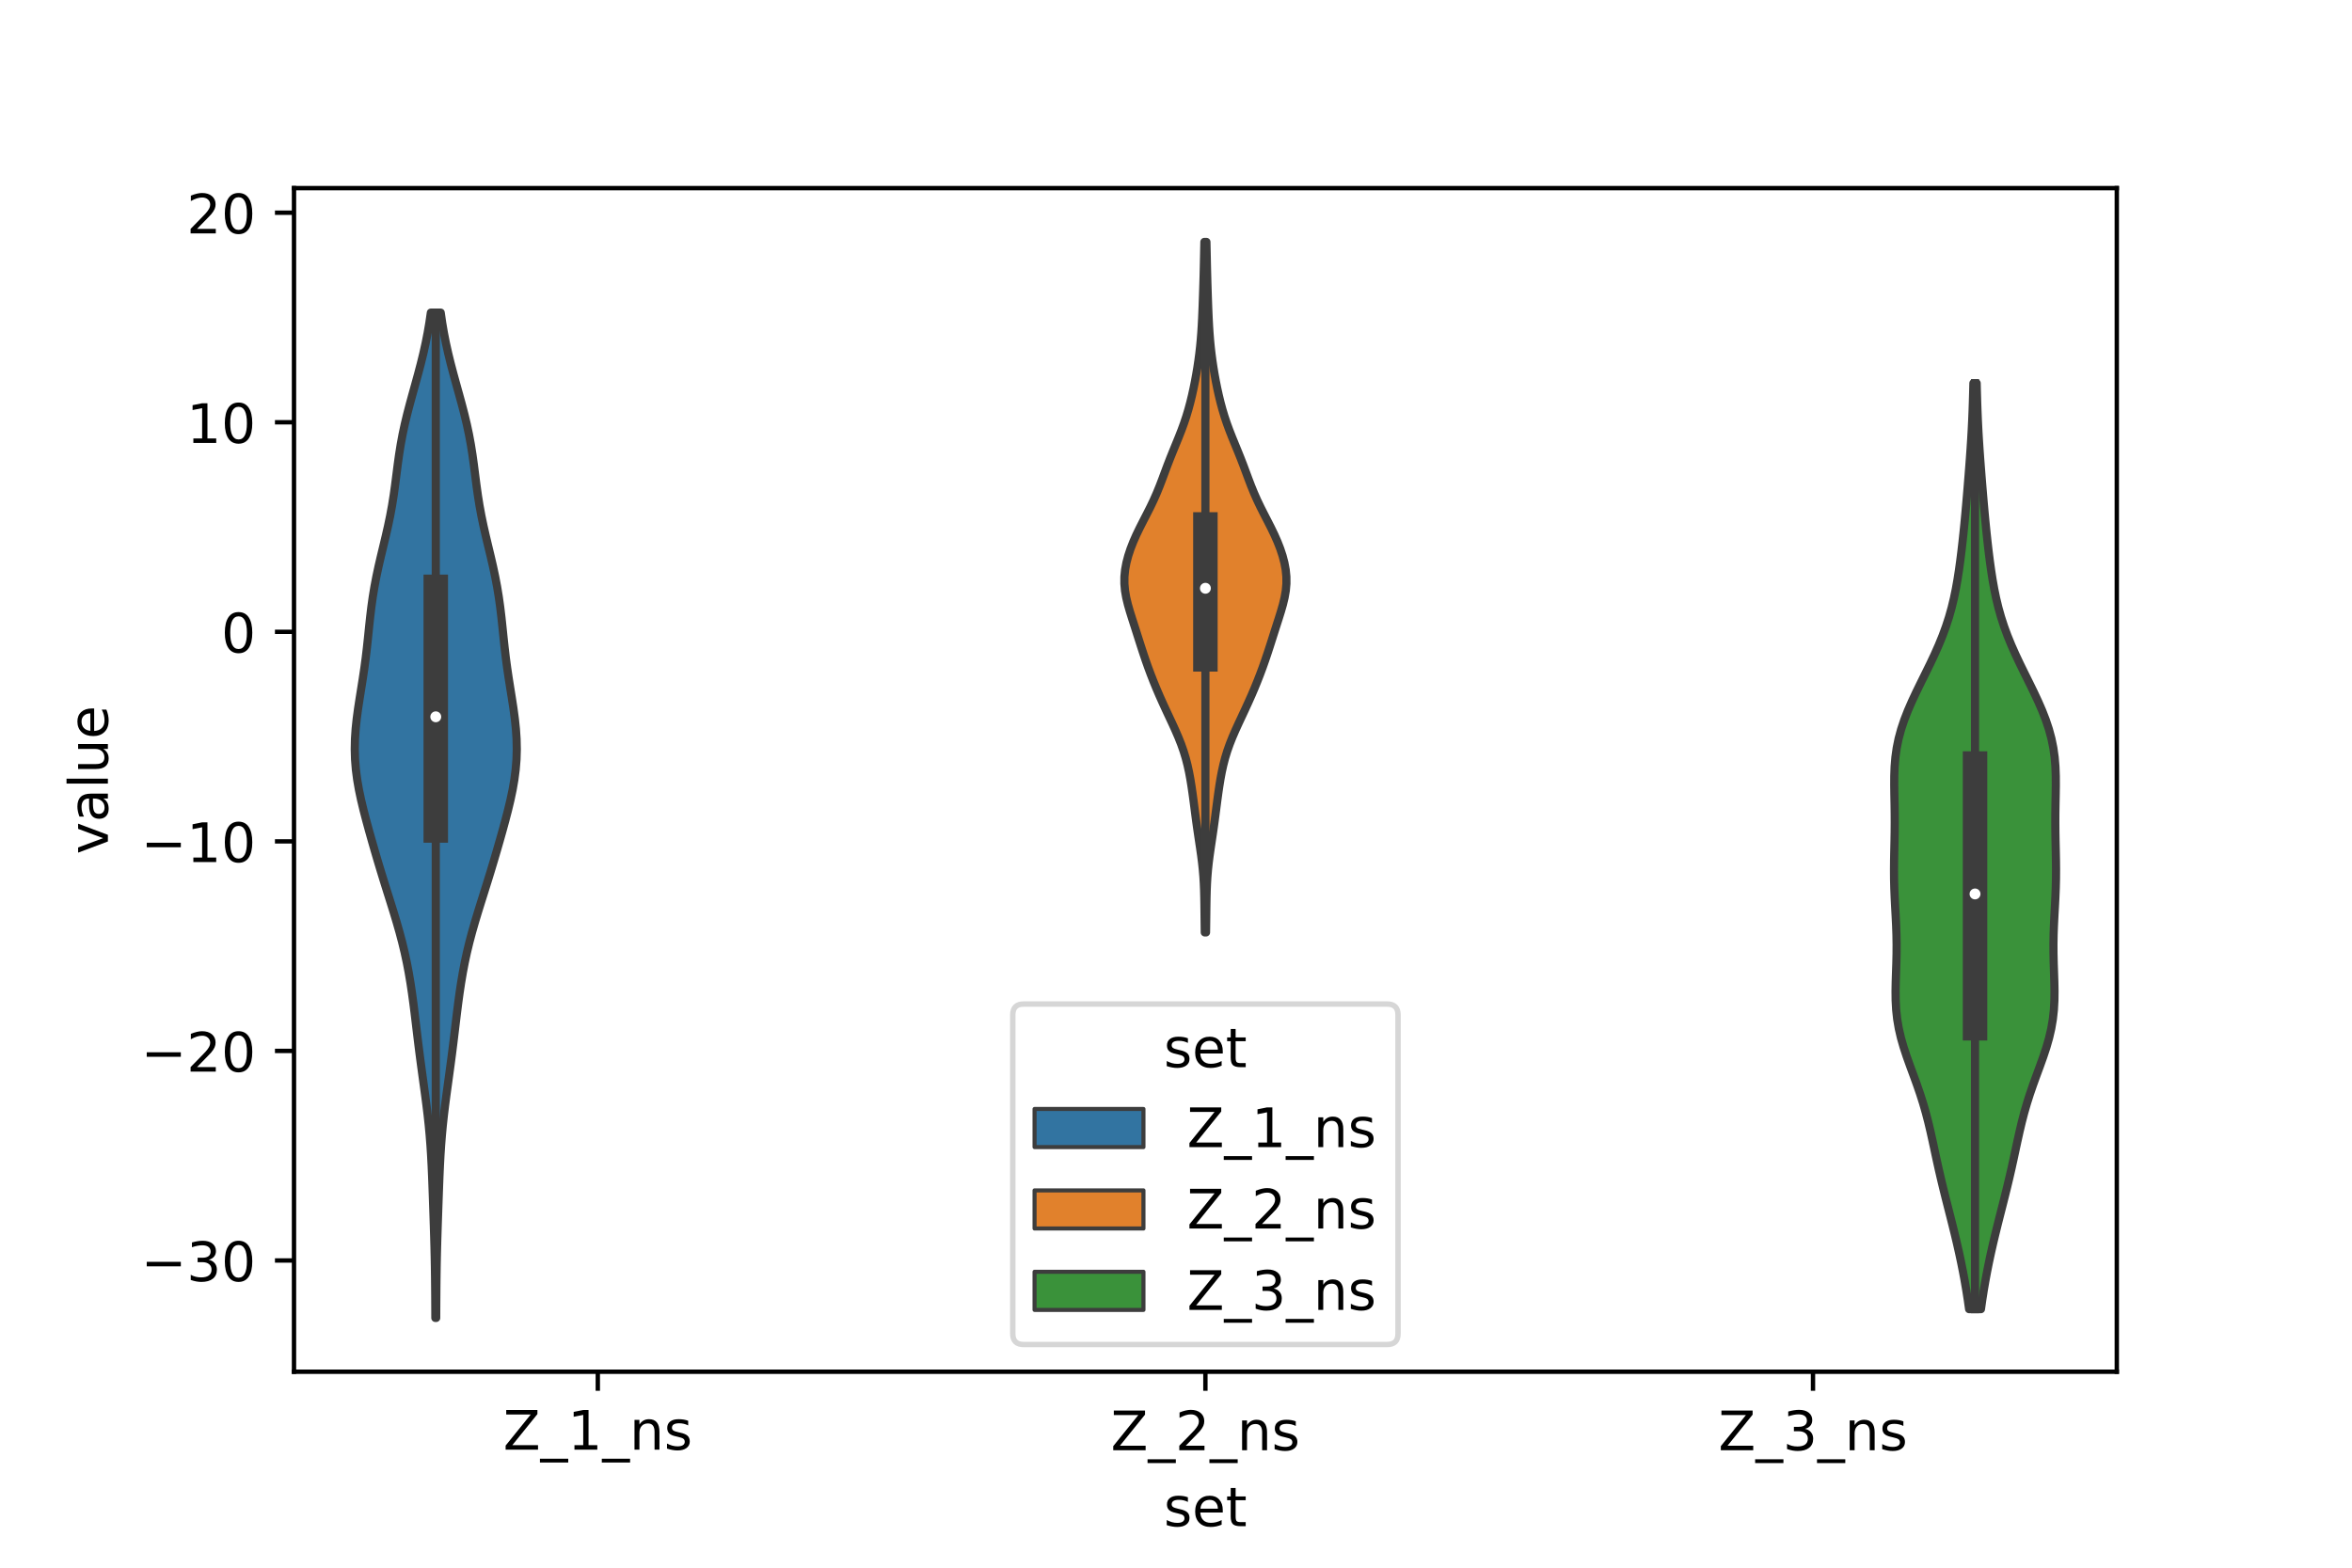<?xml version="1.0" encoding="utf-8" standalone="no"?>
<!DOCTYPE svg PUBLIC "-//W3C//DTD SVG 1.1//EN"
  "http://www.w3.org/Graphics/SVG/1.1/DTD/svg11.dtd">
<!-- Created with matplotlib (https://matplotlib.org/) -->
<svg height="288pt" version="1.1" viewBox="0 0 432 288" width="432pt" xmlns="http://www.w3.org/2000/svg" xmlns:xlink="http://www.w3.org/1999/xlink">
 <defs>
  <style type="text/css">*{stroke-linecap:butt;stroke-linejoin:round;}</style>
 </defs>
 <g id="figure_1">
  <g id="patch_1">
   <path d="M 0 288 
L 432 288 
L 432 0 
L 0 0 
z
" style="fill:#ffffff;"/>
  </g>
  <g id="axes_1">
   <g id="patch_2">
    <path d="M 54 252 
L 388.8 252 
L 388.8 34.56 
L 54 34.56 
z
" style="fill:#ffffff;"/>
   </g>
   <g id="PolyCollection_1">
    <defs>
     <path d="M 80.117 -45.884 
L 79.963 -45.884 
L 79.955 -47.749 
L 79.944 -49.615 
L 79.929 -51.48 
L 79.909 -53.346 
L 79.882 -55.211 
L 79.846 -57.077 
L 79.801 -58.942 
L 79.749 -60.808 
L 79.691 -62.673 
L 79.629 -64.539 
L 79.566 -66.404 
L 79.501 -68.27 
L 79.435 -70.135 
L 79.363 -72.001 
L 79.281 -73.866 
L 79.184 -75.732 
L 79.064 -77.597 
L 78.918 -79.463 
L 78.744 -81.328 
L 78.542 -83.194 
L 78.316 -85.059 
L 78.072 -86.925 
L 77.818 -88.79 
L 77.562 -90.656 
L 77.31 -92.521 
L 77.065 -94.387 
L 76.83 -96.252 
L 76.604 -98.118 
L 76.381 -99.983 
L 76.156 -101.849 
L 75.922 -103.714 
L 75.669 -105.58 
L 75.389 -107.445 
L 75.074 -109.311 
L 74.718 -111.176 
L 74.315 -113.042 
L 73.865 -114.907 
L 73.37 -116.773 
L 72.835 -118.638 
L 72.272 -120.504 
L 71.69 -122.37 
L 71.102 -124.235 
L 70.518 -126.101 
L 69.944 -127.966 
L 69.382 -129.832 
L 68.833 -131.697 
L 68.295 -133.563 
L 67.769 -135.428 
L 67.259 -137.294 
L 66.774 -139.159 
L 66.326 -141.025 
L 65.932 -142.89 
L 65.607 -144.756 
L 65.365 -146.621 
L 65.214 -148.487 
L 65.16 -150.352 
L 65.199 -152.218 
L 65.323 -154.083 
L 65.519 -155.949 
L 65.769 -157.814 
L 66.054 -159.68 
L 66.352 -161.545 
L 66.647 -163.411 
L 66.923 -165.276 
L 67.172 -167.142 
L 67.393 -169.007 
L 67.593 -170.873 
L 67.784 -172.738 
L 67.983 -174.604 
L 68.206 -176.469 
L 68.466 -178.335 
L 68.773 -180.2 
L 69.128 -182.066 
L 69.526 -183.931 
L 69.957 -185.797 
L 70.406 -187.662 
L 70.852 -189.528 
L 71.277 -191.393 
L 71.665 -193.259 
L 72.008 -195.124 
L 72.305 -196.99 
L 72.564 -198.855 
L 72.803 -200.721 
L 73.04 -202.586 
L 73.299 -204.452 
L 73.595 -206.317 
L 73.941 -208.183 
L 74.339 -210.048 
L 74.787 -211.914 
L 75.273 -213.779 
L 75.784 -215.645 
L 76.303 -217.51 
L 76.816 -219.376 
L 77.306 -221.241 
L 77.763 -223.107 
L 78.178 -224.973 
L 78.546 -226.838 
L 78.865 -228.704 
L 79.136 -230.569 
L 80.944 -230.569 
L 80.944 -230.569 
L 81.215 -228.704 
L 81.534 -226.838 
L 81.902 -224.973 
L 82.317 -223.107 
L 82.774 -221.241 
L 83.264 -219.376 
L 83.777 -217.51 
L 84.296 -215.645 
L 84.807 -213.779 
L 85.293 -211.914 
L 85.741 -210.048 
L 86.139 -208.183 
L 86.485 -206.317 
L 86.781 -204.452 
L 87.04 -202.586 
L 87.277 -200.721 
L 87.516 -198.855 
L 87.775 -196.99 
L 88.072 -195.124 
L 88.415 -193.259 
L 88.803 -191.393 
L 89.228 -189.528 
L 89.674 -187.662 
L 90.123 -185.797 
L 90.554 -183.931 
L 90.952 -182.066 
L 91.307 -180.2 
L 91.614 -178.335 
L 91.874 -176.469 
L 92.097 -174.604 
L 92.296 -172.738 
L 92.487 -170.873 
L 92.687 -169.007 
L 92.908 -167.142 
L 93.157 -165.276 
L 93.433 -163.411 
L 93.728 -161.545 
L 94.026 -159.68 
L 94.311 -157.814 
L 94.561 -155.949 
L 94.757 -154.083 
L 94.881 -152.218 
L 94.92 -150.352 
L 94.866 -148.487 
L 94.715 -146.621 
L 94.473 -144.756 
L 94.148 -142.89 
L 93.754 -141.025 
L 93.306 -139.159 
L 92.821 -137.294 
L 92.311 -135.428 
L 91.785 -133.563 
L 91.247 -131.697 
L 90.698 -129.832 
L 90.136 -127.966 
L 89.562 -126.101 
L 88.978 -124.235 
L 88.39 -122.37 
L 87.808 -120.504 
L 87.245 -118.638 
L 86.71 -116.773 
L 86.215 -114.907 
L 85.765 -113.042 
L 85.362 -111.176 
L 85.006 -109.311 
L 84.691 -107.445 
L 84.411 -105.58 
L 84.158 -103.714 
L 83.924 -101.849 
L 83.699 -99.983 
L 83.476 -98.118 
L 83.25 -96.252 
L 83.015 -94.387 
L 82.77 -92.521 
L 82.518 -90.656 
L 82.262 -88.79 
L 82.008 -86.925 
L 81.764 -85.059 
L 81.538 -83.194 
L 81.336 -81.328 
L 81.162 -79.463 
L 81.016 -77.597 
L 80.896 -75.732 
L 80.799 -73.866 
L 80.717 -72.001 
L 80.645 -70.135 
L 80.579 -68.27 
L 80.514 -66.404 
L 80.451 -64.539 
L 80.389 -62.673 
L 80.331 -60.808 
L 80.279 -58.942 
L 80.234 -57.077 
L 80.198 -55.211 
L 80.171 -53.346 
L 80.151 -51.48 
L 80.136 -49.615 
L 80.125 -47.749 
L 80.117 -45.884 
z
" id="m2b1de4d073" style="stroke:#3d3d3d;stroke-width:1.5;"/>
    </defs>
    <g clip-path="url(#p0c2b78eaea)">
     <use style="fill:#3274a1;stroke:#3d3d3d;stroke-width:1.5;" x="0" xlink:href="#m2b1de4d073" y="288"/>
    </g>
   </g>
   <g id="PolyCollection_2">
    <defs>
     <path d="M 221.514 -116.708 
L 221.286 -116.708 
L 221.268 -117.989 
L 221.251 -119.27 
L 221.236 -120.552 
L 221.219 -121.833 
L 221.197 -123.114 
L 221.164 -124.396 
L 221.111 -125.677 
L 221.034 -126.958 
L 220.927 -128.239 
L 220.791 -129.521 
L 220.628 -130.802 
L 220.446 -132.083 
L 220.255 -133.365 
L 220.064 -134.646 
L 219.878 -135.927 
L 219.7 -137.209 
L 219.531 -138.49 
L 219.366 -139.771 
L 219.2 -141.052 
L 219.026 -142.334 
L 218.839 -143.615 
L 218.631 -144.896 
L 218.392 -146.178 
L 218.111 -147.459 
L 217.78 -148.74 
L 217.389 -150.022 
L 216.937 -151.303 
L 216.428 -152.584 
L 215.873 -153.865 
L 215.288 -155.147 
L 214.688 -156.428 
L 214.089 -157.709 
L 213.501 -158.991 
L 212.931 -160.272 
L 212.383 -161.553 
L 211.859 -162.835 
L 211.358 -164.116 
L 210.881 -165.397 
L 210.427 -166.678 
L 209.994 -167.96 
L 209.575 -169.241 
L 209.165 -170.522 
L 208.757 -171.804 
L 208.347 -173.085 
L 207.936 -174.366 
L 207.535 -175.647 
L 207.166 -176.929 
L 206.857 -178.21 
L 206.634 -179.491 
L 206.52 -180.773 
L 206.526 -182.054 
L 206.652 -183.335 
L 206.89 -184.617 
L 207.227 -185.898 
L 207.65 -187.179 
L 208.15 -188.46 
L 208.716 -189.742 
L 209.333 -191.023 
L 209.984 -192.304 
L 210.646 -193.586 
L 211.292 -194.867 
L 211.904 -196.148 
L 212.47 -197.43 
L 212.992 -198.711 
L 213.482 -199.992 
L 213.958 -201.273 
L 214.438 -202.555 
L 214.935 -203.836 
L 215.45 -205.117 
L 215.976 -206.399 
L 216.498 -207.68 
L 217.001 -208.961 
L 217.47 -210.243 
L 217.898 -211.524 
L 218.283 -212.805 
L 218.628 -214.086 
L 218.939 -215.368 
L 219.221 -216.649 
L 219.478 -217.93 
L 219.713 -219.212 
L 219.927 -220.493 
L 220.118 -221.774 
L 220.287 -223.056 
L 220.432 -224.337 
L 220.553 -225.618 
L 220.653 -226.899 
L 220.734 -228.181 
L 220.8 -229.462 
L 220.855 -230.743 
L 220.905 -232.025 
L 220.95 -233.306 
L 220.992 -234.587 
L 221.032 -235.869 
L 221.069 -237.15 
L 221.101 -238.431 
L 221.13 -239.712 
L 221.158 -240.994 
L 221.185 -242.275 
L 221.214 -243.556 
L 221.586 -243.556 
L 221.586 -243.556 
L 221.615 -242.275 
L 221.642 -240.994 
L 221.67 -239.712 
L 221.699 -238.431 
L 221.732 -237.15 
L 221.768 -235.869 
L 221.808 -234.587 
L 221.85 -233.306 
L 221.895 -232.025 
L 221.945 -230.743 
L 222 -229.462 
L 222.066 -228.181 
L 222.147 -226.899 
L 222.247 -225.618 
L 222.368 -224.337 
L 222.513 -223.056 
L 222.682 -221.774 
L 222.873 -220.493 
L 223.087 -219.212 
L 223.322 -217.93 
L 223.579 -216.649 
L 223.861 -215.368 
L 224.172 -214.086 
L 224.517 -212.805 
L 224.902 -211.524 
L 225.33 -210.243 
L 225.799 -208.961 
L 226.302 -207.68 
L 226.824 -206.399 
L 227.35 -205.117 
L 227.865 -203.836 
L 228.362 -202.555 
L 228.842 -201.273 
L 229.318 -199.992 
L 229.808 -198.711 
L 230.33 -197.43 
L 230.896 -196.148 
L 231.508 -194.867 
L 232.154 -193.586 
L 232.816 -192.304 
L 233.467 -191.023 
L 234.084 -189.742 
L 234.65 -188.46 
L 235.15 -187.179 
L 235.573 -185.898 
L 235.91 -184.617 
L 236.148 -183.335 
L 236.274 -182.054 
L 236.28 -180.773 
L 236.166 -179.491 
L 235.943 -178.21 
L 235.634 -176.929 
L 235.265 -175.647 
L 234.864 -174.366 
L 234.453 -173.085 
L 234.043 -171.804 
L 233.635 -170.522 
L 233.225 -169.241 
L 232.806 -167.96 
L 232.373 -166.678 
L 231.919 -165.397 
L 231.442 -164.116 
L 230.941 -162.835 
L 230.417 -161.553 
L 229.869 -160.272 
L 229.299 -158.991 
L 228.711 -157.709 
L 228.112 -156.428 
L 227.512 -155.147 
L 226.927 -153.865 
L 226.372 -152.584 
L 225.863 -151.303 
L 225.411 -150.022 
L 225.02 -148.74 
L 224.689 -147.459 
L 224.408 -146.178 
L 224.169 -144.896 
L 223.961 -143.615 
L 223.774 -142.334 
L 223.6 -141.052 
L 223.434 -139.771 
L 223.269 -138.49 
L 223.1 -137.209 
L 222.922 -135.927 
L 222.736 -134.646 
L 222.545 -133.365 
L 222.354 -132.083 
L 222.172 -130.802 
L 222.009 -129.521 
L 221.873 -128.239 
L 221.766 -126.958 
L 221.689 -125.677 
L 221.636 -124.396 
L 221.603 -123.114 
L 221.581 -121.833 
L 221.564 -120.552 
L 221.549 -119.27 
L 221.532 -117.989 
L 221.514 -116.708 
z
" id="mc9f334626c" style="stroke:#3d3d3d;stroke-width:1.5;"/>
    </defs>
    <g clip-path="url(#p0c2b78eaea)">
     <use style="fill:#e1812c;stroke:#3d3d3d;stroke-width:1.5;" x="0" xlink:href="#mc9f334626c" y="288"/>
    </g>
   </g>
   <g id="PolyCollection_3">
    <defs>
     <path d="M 363.848 -47.498 
L 361.672 -47.498 
L 361.43 -49.216 
L 361.161 -50.934 
L 360.867 -52.652 
L 360.548 -54.371 
L 360.205 -56.089 
L 359.838 -57.807 
L 359.449 -59.525 
L 359.041 -61.244 
L 358.617 -62.962 
L 358.184 -64.68 
L 357.746 -66.398 
L 357.31 -68.117 
L 356.884 -69.835 
L 356.473 -71.553 
L 356.077 -73.271 
L 355.697 -74.99 
L 355.327 -76.708 
L 354.957 -78.426 
L 354.576 -80.144 
L 354.168 -81.863 
L 353.721 -83.581 
L 353.226 -85.299 
L 352.68 -87.018 
L 352.088 -88.736 
L 351.464 -90.454 
L 350.83 -92.172 
L 350.214 -93.891 
L 349.647 -95.609 
L 349.154 -97.327 
L 348.757 -99.045 
L 348.464 -100.764 
L 348.276 -102.482 
L 348.182 -104.2 
L 348.163 -105.918 
L 348.195 -107.637 
L 348.251 -109.355 
L 348.309 -111.073 
L 348.348 -112.791 
L 348.357 -114.51 
L 348.33 -116.228 
L 348.27 -117.946 
L 348.186 -119.664 
L 348.092 -121.383 
L 348.003 -123.101 
L 347.933 -124.819 
L 347.891 -126.537 
L 347.88 -128.256 
L 347.896 -129.974 
L 347.929 -131.692 
L 347.968 -133.41 
L 347.999 -135.129 
L 348.013 -136.847 
L 348.006 -138.565 
L 347.98 -140.284 
L 347.945 -142.002 
L 347.921 -143.72 
L 347.928 -145.438 
L 347.992 -147.157 
L 348.135 -148.875 
L 348.376 -150.593 
L 348.726 -152.311 
L 349.19 -154.03 
L 349.763 -155.748 
L 350.432 -157.466 
L 351.18 -159.184 
L 351.986 -160.903 
L 352.826 -162.621 
L 353.678 -164.339 
L 354.52 -166.057 
L 355.33 -167.776 
L 356.093 -169.494 
L 356.795 -171.212 
L 357.426 -172.93 
L 357.983 -174.649 
L 358.466 -176.367 
L 358.88 -178.085 
L 359.235 -179.803 
L 359.54 -181.522 
L 359.806 -183.24 
L 360.043 -184.958 
L 360.259 -186.677 
L 360.458 -188.395 
L 360.642 -190.113 
L 360.815 -191.831 
L 360.978 -193.55 
L 361.132 -195.268 
L 361.279 -196.986 
L 361.421 -198.704 
L 361.559 -200.423 
L 361.694 -202.141 
L 361.823 -203.859 
L 361.944 -205.577 
L 362.055 -207.296 
L 362.153 -209.014 
L 362.238 -210.732 
L 362.308 -212.45 
L 362.367 -214.169 
L 362.417 -215.887 
L 362.46 -217.605 
L 363.06 -217.605 
L 363.06 -217.605 
L 363.103 -215.887 
L 363.153 -214.169 
L 363.212 -212.45 
L 363.282 -210.732 
L 363.367 -209.014 
L 363.465 -207.296 
L 363.576 -205.577 
L 363.697 -203.859 
L 363.826 -202.141 
L 363.961 -200.423 
L 364.099 -198.704 
L 364.241 -196.986 
L 364.388 -195.268 
L 364.542 -193.55 
L 364.705 -191.831 
L 364.878 -190.113 
L 365.062 -188.395 
L 365.261 -186.677 
L 365.477 -184.958 
L 365.714 -183.24 
L 365.98 -181.522 
L 366.285 -179.803 
L 366.64 -178.085 
L 367.054 -176.367 
L 367.537 -174.649 
L 368.094 -172.93 
L 368.725 -171.212 
L 369.427 -169.494 
L 370.19 -167.776 
L 371 -166.057 
L 371.842 -164.339 
L 372.694 -162.621 
L 373.534 -160.903 
L 374.34 -159.184 
L 375.088 -157.466 
L 375.757 -155.748 
L 376.33 -154.03 
L 376.794 -152.311 
L 377.144 -150.593 
L 377.385 -148.875 
L 377.528 -147.157 
L 377.592 -145.438 
L 377.599 -143.72 
L 377.575 -142.002 
L 377.54 -140.284 
L 377.514 -138.565 
L 377.507 -136.847 
L 377.521 -135.129 
L 377.552 -133.41 
L 377.591 -131.692 
L 377.624 -129.974 
L 377.64 -128.256 
L 377.629 -126.537 
L 377.587 -124.819 
L 377.517 -123.101 
L 377.428 -121.383 
L 377.334 -119.664 
L 377.25 -117.946 
L 377.19 -116.228 
L 377.163 -114.51 
L 377.172 -112.791 
L 377.211 -111.073 
L 377.269 -109.355 
L 377.325 -107.637 
L 377.357 -105.918 
L 377.338 -104.2 
L 377.244 -102.482 
L 377.056 -100.764 
L 376.763 -99.045 
L 376.366 -97.327 
L 375.873 -95.609 
L 375.306 -93.891 
L 374.69 -92.172 
L 374.056 -90.454 
L 373.432 -88.736 
L 372.84 -87.018 
L 372.294 -85.299 
L 371.799 -83.581 
L 371.352 -81.863 
L 370.944 -80.144 
L 370.563 -78.426 
L 370.193 -76.708 
L 369.823 -74.99 
L 369.443 -73.271 
L 369.047 -71.553 
L 368.636 -69.835 
L 368.21 -68.117 
L 367.774 -66.398 
L 367.336 -64.68 
L 366.903 -62.962 
L 366.479 -61.244 
L 366.071 -59.525 
L 365.682 -57.807 
L 365.315 -56.089 
L 364.972 -54.371 
L 364.653 -52.652 
L 364.359 -50.934 
L 364.09 -49.216 
L 363.848 -47.498 
z
" id="m6341cf2930" style="stroke:#3d3d3d;stroke-width:1.5;"/>
    </defs>
    <g clip-path="url(#p0c2b78eaea)">
     <use style="fill:#3a923a;stroke:#3d3d3d;stroke-width:1.5;" x="0" xlink:href="#m6341cf2930" y="288"/>
    </g>
   </g>
   <g id="patch_3">
    <path clip-path="url(#p0c2b78eaea)" d="M 109.8 116.071 
L 109.8 116.071 
L 109.8 116.071 
L 109.8 116.071 
z
" style="fill:#3274a1;stroke:#3d3d3d;stroke-linejoin:miter;stroke-width:0.75;"/>
   </g>
   <g id="patch_4">
    <path clip-path="url(#p0c2b78eaea)" d="M 109.8 116.071 
L 109.8 116.071 
L 109.8 116.071 
L 109.8 116.071 
z
" style="fill:#e1812c;stroke:#3d3d3d;stroke-linejoin:miter;stroke-width:0.75;"/>
   </g>
   <g id="patch_5">
    <path clip-path="url(#p0c2b78eaea)" d="M 109.8 116.071 
L 109.8 116.071 
L 109.8 116.071 
L 109.8 116.071 
z
" style="fill:#3a923a;stroke:#3d3d3d;stroke-linejoin:miter;stroke-width:0.75;"/>
   </g>
   <g id="matplotlib.axis_1">
    <g id="xtick_1">
     <g id="line2d_1">
      <defs>
       <path d="M 0 0 
L 0 3.5 
" id="me6495e4e4f" style="stroke:#000000;stroke-width:0.8;"/>
      </defs>
      <g>
       <use style="stroke:#000000;stroke-width:0.8;" x="109.8" xlink:href="#me6495e4e4f" y="252"/>
      </g>
     </g>
     <g id="text_1">
      <!-- Z_1_ns -->
      <g transform="translate(92.42 266.32)scale(0.1 -0.1)">
       <defs>
        <path d="M 5.609 72.906 
L 62.891 72.906 
L 62.891 65.375 
L 16.797 8.297 
L 64.016 8.297 
L 64.016 0 
L 4.5 0 
L 4.5 7.516 
L 50.594 64.594 
L 5.609 64.594 
z
" id="DejaVuSans-90"/>
        <path d="M 50.984 -16.609 
L 50.984 -23.578 
L -0.984 -23.578 
L -0.984 -16.609 
z
" id="DejaVuSans-95"/>
        <path d="M 12.406 8.297 
L 28.516 8.297 
L 28.516 63.922 
L 10.984 60.406 
L 10.984 69.391 
L 28.422 72.906 
L 38.281 72.906 
L 38.281 8.297 
L 54.391 8.297 
L 54.391 0 
L 12.406 0 
z
" id="DejaVuSans-49"/>
        <path d="M 54.891 33.016 
L 54.891 0 
L 45.906 0 
L 45.906 32.719 
Q 45.906 40.484 42.875 44.328 
Q 39.844 48.188 33.797 48.188 
Q 26.516 48.188 22.312 43.547 
Q 18.109 38.922 18.109 30.906 
L 18.109 0 
L 9.078 0 
L 9.078 54.688 
L 18.109 54.688 
L 18.109 46.188 
Q 21.344 51.125 25.703 53.562 
Q 30.078 56 35.797 56 
Q 45.219 56 50.047 50.172 
Q 54.891 44.344 54.891 33.016 
z
" id="DejaVuSans-110"/>
        <path d="M 44.281 53.078 
L 44.281 44.578 
Q 40.484 46.531 36.375 47.5 
Q 32.281 48.484 27.875 48.484 
Q 21.188 48.484 17.844 46.438 
Q 14.5 44.391 14.5 40.281 
Q 14.5 37.156 16.891 35.375 
Q 19.281 33.594 26.516 31.984 
L 29.594 31.297 
Q 39.156 29.25 43.188 25.516 
Q 47.219 21.781 47.219 15.094 
Q 47.219 7.469 41.188 3.016 
Q 35.156 -1.422 24.609 -1.422 
Q 20.219 -1.422 15.453 -0.562 
Q 10.688 0.297 5.422 2 
L 5.422 11.281 
Q 10.406 8.688 15.234 7.391 
Q 20.062 6.109 24.812 6.109 
Q 31.156 6.109 34.562 8.281 
Q 37.984 10.453 37.984 14.406 
Q 37.984 18.062 35.516 20.016 
Q 33.062 21.969 24.703 23.781 
L 21.578 24.516 
Q 13.234 26.266 9.516 29.906 
Q 5.812 33.547 5.812 39.891 
Q 5.812 47.609 11.281 51.797 
Q 16.75 56 26.812 56 
Q 31.781 56 36.172 55.266 
Q 40.578 54.547 44.281 53.078 
z
" id="DejaVuSans-115"/>
       </defs>
       <use xlink:href="#DejaVuSans-90"/>
       <use x="68.506" xlink:href="#DejaVuSans-95"/>
       <use x="118.506" xlink:href="#DejaVuSans-49"/>
       <use x="182.129" xlink:href="#DejaVuSans-95"/>
       <use x="232.129" xlink:href="#DejaVuSans-110"/>
       <use x="295.508" xlink:href="#DejaVuSans-115"/>
      </g>
     </g>
    </g>
    <g id="xtick_2">
     <g id="line2d_2">
      <g>
       <use style="stroke:#000000;stroke-width:0.8;" x="221.4" xlink:href="#me6495e4e4f" y="252"/>
      </g>
     </g>
     <g id="text_2">
      <!-- Z_2_ns -->
      <g transform="translate(204.02 266.422)scale(0.1 -0.1)">
       <defs>
        <path d="M 19.188 8.297 
L 53.609 8.297 
L 53.609 0 
L 7.328 0 
L 7.328 8.297 
Q 12.938 14.109 22.625 23.891 
Q 32.328 33.688 34.812 36.531 
Q 39.547 41.844 41.422 45.531 
Q 43.312 49.219 43.312 52.781 
Q 43.312 58.594 39.234 62.25 
Q 35.156 65.922 28.609 65.922 
Q 23.969 65.922 18.812 64.312 
Q 13.672 62.703 7.812 59.422 
L 7.812 69.391 
Q 13.766 71.781 18.938 73 
Q 24.125 74.219 28.422 74.219 
Q 39.75 74.219 46.484 68.547 
Q 53.219 62.891 53.219 53.422 
Q 53.219 48.922 51.531 44.891 
Q 49.859 40.875 45.406 35.406 
Q 44.188 33.984 37.641 27.219 
Q 31.109 20.453 19.188 8.297 
z
" id="DejaVuSans-50"/>
       </defs>
       <use xlink:href="#DejaVuSans-90"/>
       <use x="68.506" xlink:href="#DejaVuSans-95"/>
       <use x="118.506" xlink:href="#DejaVuSans-50"/>
       <use x="182.129" xlink:href="#DejaVuSans-95"/>
       <use x="232.129" xlink:href="#DejaVuSans-110"/>
       <use x="295.508" xlink:href="#DejaVuSans-115"/>
      </g>
     </g>
    </g>
    <g id="xtick_3">
     <g id="line2d_3">
      <g>
       <use style="stroke:#000000;stroke-width:0.8;" x="333" xlink:href="#me6495e4e4f" y="252"/>
      </g>
     </g>
     <g id="text_3">
      <!-- Z_3_ns -->
      <g transform="translate(315.62 266.422)scale(0.1 -0.1)">
       <defs>
        <path d="M 40.578 39.312 
Q 47.656 37.797 51.625 33 
Q 55.609 28.219 55.609 21.188 
Q 55.609 10.406 48.188 4.484 
Q 40.766 -1.422 27.094 -1.422 
Q 22.516 -1.422 17.656 -0.516 
Q 12.797 0.391 7.625 2.203 
L 7.625 11.719 
Q 11.719 9.328 16.594 8.109 
Q 21.484 6.891 26.812 6.891 
Q 36.078 6.891 40.938 10.547 
Q 45.797 14.203 45.797 21.188 
Q 45.797 27.641 41.281 31.266 
Q 36.766 34.906 28.719 34.906 
L 20.219 34.906 
L 20.219 43.016 
L 29.109 43.016 
Q 36.375 43.016 40.234 45.922 
Q 44.094 48.828 44.094 54.297 
Q 44.094 59.906 40.109 62.906 
Q 36.141 65.922 28.719 65.922 
Q 24.656 65.922 20.016 65.031 
Q 15.375 64.156 9.812 62.312 
L 9.812 71.094 
Q 15.438 72.656 20.344 73.438 
Q 25.25 74.219 29.594 74.219 
Q 40.828 74.219 47.359 69.109 
Q 53.906 64.016 53.906 55.328 
Q 53.906 49.266 50.438 45.094 
Q 46.969 40.922 40.578 39.312 
z
" id="DejaVuSans-51"/>
       </defs>
       <use xlink:href="#DejaVuSans-90"/>
       <use x="68.506" xlink:href="#DejaVuSans-95"/>
       <use x="118.506" xlink:href="#DejaVuSans-51"/>
       <use x="182.129" xlink:href="#DejaVuSans-95"/>
       <use x="232.129" xlink:href="#DejaVuSans-110"/>
       <use x="295.508" xlink:href="#DejaVuSans-115"/>
      </g>
     </g>
    </g>
    <g id="text_4">
     <!-- set -->
     <g transform="translate(213.759 280.378)scale(0.1 -0.1)">
      <defs>
       <path d="M 56.203 29.594 
L 56.203 25.203 
L 14.891 25.203 
Q 15.484 15.922 20.484 11.062 
Q 25.484 6.203 34.422 6.203 
Q 39.594 6.203 44.453 7.469 
Q 49.312 8.734 54.109 11.281 
L 54.109 2.781 
Q 49.266 0.734 44.188 -0.344 
Q 39.109 -1.422 33.891 -1.422 
Q 20.797 -1.422 13.156 6.188 
Q 5.516 13.812 5.516 26.812 
Q 5.516 40.234 12.766 48.109 
Q 20.016 56 32.328 56 
Q 43.359 56 49.781 48.891 
Q 56.203 41.797 56.203 29.594 
z
M 47.219 32.234 
Q 47.125 39.594 43.094 43.984 
Q 39.062 48.391 32.422 48.391 
Q 24.906 48.391 20.391 44.141 
Q 15.875 39.891 15.188 32.172 
z
" id="DejaVuSans-101"/>
       <path d="M 18.312 70.219 
L 18.312 54.688 
L 36.812 54.688 
L 36.812 47.703 
L 18.312 47.703 
L 18.312 18.016 
Q 18.312 11.328 20.141 9.422 
Q 21.969 7.516 27.594 7.516 
L 36.812 7.516 
L 36.812 0 
L 27.594 0 
Q 17.188 0 13.234 3.875 
Q 9.281 7.766 9.281 18.016 
L 9.281 47.703 
L 2.688 47.703 
L 2.688 54.688 
L 9.281 54.688 
L 9.281 70.219 
z
" id="DejaVuSans-116"/>
      </defs>
      <use xlink:href="#DejaVuSans-115"/>
      <use x="52.1" xlink:href="#DejaVuSans-101"/>
      <use x="113.623" xlink:href="#DejaVuSans-116"/>
     </g>
    </g>
   </g>
   <g id="matplotlib.axis_2">
    <g id="ytick_1">
     <g id="line2d_4">
      <defs>
       <path d="M 0 0 
L -3.5 0 
" id="m9ca070a338" style="stroke:#000000;stroke-width:0.8;"/>
      </defs>
      <g>
       <use style="stroke:#000000;stroke-width:0.8;" x="54" xlink:href="#m9ca070a338" y="231.562"/>
      </g>
     </g>
     <g id="text_5">
      <!-- −30 -->
      <g transform="translate(25.895 235.361)scale(0.1 -0.1)">
       <defs>
        <path d="M 10.594 35.5 
L 73.188 35.5 
L 73.188 27.203 
L 10.594 27.203 
z
" id="DejaVuSans-8722"/>
        <path d="M 31.781 66.406 
Q 24.172 66.406 20.328 58.906 
Q 16.5 51.422 16.5 36.375 
Q 16.5 21.391 20.328 13.891 
Q 24.172 6.391 31.781 6.391 
Q 39.453 6.391 43.281 13.891 
Q 47.125 21.391 47.125 36.375 
Q 47.125 51.422 43.281 58.906 
Q 39.453 66.406 31.781 66.406 
z
M 31.781 74.219 
Q 44.047 74.219 50.516 64.516 
Q 56.984 54.828 56.984 36.375 
Q 56.984 17.969 50.516 8.266 
Q 44.047 -1.422 31.781 -1.422 
Q 19.531 -1.422 13.062 8.266 
Q 6.594 17.969 6.594 36.375 
Q 6.594 54.828 13.062 64.516 
Q 19.531 74.219 31.781 74.219 
z
" id="DejaVuSans-48"/>
       </defs>
       <use xlink:href="#DejaVuSans-8722"/>
       <use x="83.789" xlink:href="#DejaVuSans-51"/>
       <use x="147.412" xlink:href="#DejaVuSans-48"/>
      </g>
     </g>
    </g>
    <g id="ytick_2">
     <g id="line2d_5">
      <g>
       <use style="stroke:#000000;stroke-width:0.8;" x="54" xlink:href="#m9ca070a338" y="193.065"/>
      </g>
     </g>
     <g id="text_6">
      <!-- −20 -->
      <g transform="translate(25.895 196.864)scale(0.1 -0.1)">
       <use xlink:href="#DejaVuSans-8722"/>
       <use x="83.789" xlink:href="#DejaVuSans-50"/>
       <use x="147.412" xlink:href="#DejaVuSans-48"/>
      </g>
     </g>
    </g>
    <g id="ytick_3">
     <g id="line2d_6">
      <g>
       <use style="stroke:#000000;stroke-width:0.8;" x="54" xlink:href="#m9ca070a338" y="154.568"/>
      </g>
     </g>
     <g id="text_7">
      <!-- −10 -->
      <g transform="translate(25.895 158.367)scale(0.1 -0.1)">
       <use xlink:href="#DejaVuSans-8722"/>
       <use x="83.789" xlink:href="#DejaVuSans-49"/>
       <use x="147.412" xlink:href="#DejaVuSans-48"/>
      </g>
     </g>
    </g>
    <g id="ytick_4">
     <g id="line2d_7">
      <g>
       <use style="stroke:#000000;stroke-width:0.8;" x="54" xlink:href="#m9ca070a338" y="116.071"/>
      </g>
     </g>
     <g id="text_8">
      <!-- 0 -->
      <g transform="translate(40.638 119.87)scale(0.1 -0.1)">
       <use xlink:href="#DejaVuSans-48"/>
      </g>
     </g>
    </g>
    <g id="ytick_5">
     <g id="line2d_8">
      <g>
       <use style="stroke:#000000;stroke-width:0.8;" x="54" xlink:href="#m9ca070a338" y="77.574"/>
      </g>
     </g>
     <g id="text_9">
      <!-- 10 -->
      <g transform="translate(34.275 81.373)scale(0.1 -0.1)">
       <use xlink:href="#DejaVuSans-49"/>
       <use x="63.623" xlink:href="#DejaVuSans-48"/>
      </g>
     </g>
    </g>
    <g id="ytick_6">
     <g id="line2d_9">
      <g>
       <use style="stroke:#000000;stroke-width:0.8;" x="54" xlink:href="#m9ca070a338" y="39.077"/>
      </g>
     </g>
     <g id="text_10">
      <!-- 20 -->
      <g transform="translate(34.275 42.876)scale(0.1 -0.1)">
       <use xlink:href="#DejaVuSans-50"/>
       <use x="63.623" xlink:href="#DejaVuSans-48"/>
      </g>
     </g>
    </g>
    <g id="text_11">
     <!-- value -->
     <g transform="translate(19.816 156.938)rotate(-90)scale(0.1 -0.1)">
      <defs>
       <path d="M 2.984 54.688 
L 12.5 54.688 
L 29.594 8.797 
L 46.688 54.688 
L 56.203 54.688 
L 35.688 0 
L 23.484 0 
z
" id="DejaVuSans-118"/>
       <path d="M 34.281 27.484 
Q 23.391 27.484 19.188 25 
Q 14.984 22.516 14.984 16.5 
Q 14.984 11.719 18.141 8.906 
Q 21.297 6.109 26.703 6.109 
Q 34.188 6.109 38.703 11.406 
Q 43.219 16.703 43.219 25.484 
L 43.219 27.484 
z
M 52.203 31.203 
L 52.203 0 
L 43.219 0 
L 43.219 8.297 
Q 40.141 3.328 35.547 0.953 
Q 30.953 -1.422 24.312 -1.422 
Q 15.922 -1.422 10.953 3.297 
Q 6 8.016 6 15.922 
Q 6 25.141 12.172 29.828 
Q 18.359 34.516 30.609 34.516 
L 43.219 34.516 
L 43.219 35.406 
Q 43.219 41.609 39.141 45 
Q 35.062 48.391 27.688 48.391 
Q 23 48.391 18.547 47.266 
Q 14.109 46.141 10.016 43.891 
L 10.016 52.203 
Q 14.938 54.109 19.578 55.047 
Q 24.219 56 28.609 56 
Q 40.484 56 46.344 49.844 
Q 52.203 43.703 52.203 31.203 
z
" id="DejaVuSans-97"/>
       <path d="M 9.422 75.984 
L 18.406 75.984 
L 18.406 0 
L 9.422 0 
z
" id="DejaVuSans-108"/>
       <path d="M 8.5 21.578 
L 8.5 54.688 
L 17.484 54.688 
L 17.484 21.922 
Q 17.484 14.156 20.5 10.266 
Q 23.531 6.391 29.594 6.391 
Q 36.859 6.391 41.078 11.031 
Q 45.312 15.672 45.312 23.688 
L 45.312 54.688 
L 54.297 54.688 
L 54.297 0 
L 45.312 0 
L 45.312 8.406 
Q 42.047 3.422 37.719 1 
Q 33.406 -1.422 27.688 -1.422 
Q 18.266 -1.422 13.375 4.438 
Q 8.5 10.297 8.5 21.578 
z
M 31.109 56 
z
" id="DejaVuSans-117"/>
      </defs>
      <use xlink:href="#DejaVuSans-118"/>
      <use x="59.18" xlink:href="#DejaVuSans-97"/>
      <use x="120.459" xlink:href="#DejaVuSans-108"/>
      <use x="148.242" xlink:href="#DejaVuSans-117"/>
      <use x="211.621" xlink:href="#DejaVuSans-101"/>
     </g>
    </g>
   </g>
   <g id="line2d_10">
    <path clip-path="url(#p0c2b78eaea)" d="M 80.04 219.574 
L 80.04 57.431 
" style="fill:none;stroke:#3d3d3d;stroke-linecap:square;stroke-width:1.5;"/>
   </g>
   <g id="line2d_11">
    <path clip-path="url(#p0c2b78eaea)" d="M 80.04 152.562 
L 80.04 107.81 
" style="fill:none;stroke:#3d3d3d;stroke-linecap:square;stroke-width:4.5;"/>
   </g>
   <g id="line2d_12">
    <path clip-path="url(#p0c2b78eaea)" d="M 221.4 157.75 
L 221.4 59.618 
" style="fill:none;stroke:#3d3d3d;stroke-linecap:square;stroke-width:1.5;"/>
   </g>
   <g id="line2d_13">
    <path clip-path="url(#p0c2b78eaea)" d="M 221.4 121.125 
L 221.4 96.34 
" style="fill:none;stroke:#3d3d3d;stroke-linecap:square;stroke-width:4.5;"/>
   </g>
   <g id="line2d_14">
    <path clip-path="url(#p0c2b78eaea)" d="M 362.76 240.502 
L 362.76 70.395 
" style="fill:none;stroke:#3d3d3d;stroke-linecap:square;stroke-width:1.5;"/>
   </g>
   <g id="line2d_15">
    <path clip-path="url(#p0c2b78eaea)" d="M 362.76 188.906 
L 362.76 140.268 
" style="fill:none;stroke:#3d3d3d;stroke-linecap:square;stroke-width:4.5;"/>
   </g>
   <g id="patch_6">
    <path d="M 54 252 
L 54 34.56 
" style="fill:none;stroke:#000000;stroke-linecap:square;stroke-linejoin:miter;stroke-width:0.8;"/>
   </g>
   <g id="patch_7">
    <path d="M 388.8 252 
L 388.8 34.56 
" style="fill:none;stroke:#000000;stroke-linecap:square;stroke-linejoin:miter;stroke-width:0.8;"/>
   </g>
   <g id="patch_8">
    <path d="M 54 252 
L 388.8 252 
" style="fill:none;stroke:#000000;stroke-linecap:square;stroke-linejoin:miter;stroke-width:0.8;"/>
   </g>
   <g id="patch_9">
    <path d="M 54 34.56 
L 388.8 34.56 
" style="fill:none;stroke:#000000;stroke-linecap:square;stroke-linejoin:miter;stroke-width:0.8;"/>
   </g>
   <g id="PathCollection_1">
    <defs>
     <path d="M 0 1.5 
C 0.398 1.5 0.779 1.342 1.061 1.061 
C 1.342 0.779 1.5 0.398 1.5 0 
C 1.5 -0.398 1.342 -0.779 1.061 -1.061 
C 0.779 -1.342 0.398 -1.5 0 -1.5 
C -0.398 -1.5 -0.779 -1.342 -1.061 -1.061 
C -1.342 -0.779 -1.5 -0.398 -1.5 0 
C -1.5 0.398 -1.342 0.779 -1.061 1.061 
C -0.779 1.342 -0.398 1.5 0 1.5 
z
" id="mc2b9d4bd4a" style="stroke:#3d3d3d;"/>
    </defs>
    <g clip-path="url(#p0c2b78eaea)">
     <use style="fill:#ffffff;stroke:#3d3d3d;" x="80.04" xlink:href="#mc2b9d4bd4a" y="131.685"/>
    </g>
   </g>
   <g id="PathCollection_2">
    <g clip-path="url(#p0c2b78eaea)">
     <use style="fill:#ffffff;stroke:#3d3d3d;" x="221.4" xlink:href="#mc2b9d4bd4a" y="108.073"/>
    </g>
   </g>
   <g id="PathCollection_3">
    <g clip-path="url(#p0c2b78eaea)">
     <use style="fill:#ffffff;stroke:#3d3d3d;" x="362.76" xlink:href="#mc2b9d4bd4a" y="164.227"/>
    </g>
   </g>
   <g id="legend_1">
    <g id="patch_10">
     <path d="M 188.02 247 
L 254.78 247 
Q 256.78 247 256.78 245 
L 256.78 186.453 
Q 256.78 184.453 254.78 184.453 
L 188.02 184.453 
Q 186.02 184.453 186.02 186.453 
L 186.02 245 
Q 186.02 247 188.02 247 
z
" style="fill:#ffffff;opacity:0.8;stroke:#cccccc;stroke-linejoin:miter;"/>
    </g>
    <g id="text_12">
     <!-- set -->
     <g transform="translate(213.759 196.052)scale(0.1 -0.1)">
      <use xlink:href="#DejaVuSans-115"/>
      <use x="52.1" xlink:href="#DejaVuSans-101"/>
      <use x="113.623" xlink:href="#DejaVuSans-116"/>
     </g>
    </g>
    <g id="patch_11">
     <path d="M 190.02 210.73 
L 210.02 210.73 
L 210.02 203.73 
L 190.02 203.73 
z
" style="fill:#3274a1;stroke:#3d3d3d;stroke-linejoin:miter;stroke-width:0.75;"/>
    </g>
    <g id="text_13">
     <!-- Z_1_ns -->
     <g transform="translate(218.02 210.73)scale(0.1 -0.1)">
      <use xlink:href="#DejaVuSans-90"/>
      <use x="68.506" xlink:href="#DejaVuSans-95"/>
      <use x="118.506" xlink:href="#DejaVuSans-49"/>
      <use x="182.129" xlink:href="#DejaVuSans-95"/>
      <use x="232.129" xlink:href="#DejaVuSans-110"/>
      <use x="295.508" xlink:href="#DejaVuSans-115"/>
     </g>
    </g>
    <g id="patch_12">
     <path d="M 190.02 225.686 
L 210.02 225.686 
L 210.02 218.686 
L 190.02 218.686 
z
" style="fill:#e1812c;stroke:#3d3d3d;stroke-linejoin:miter;stroke-width:0.75;"/>
    </g>
    <g id="text_14">
     <!-- Z_2_ns -->
     <g transform="translate(218.02 225.686)scale(0.1 -0.1)">
      <use xlink:href="#DejaVuSans-90"/>
      <use x="68.506" xlink:href="#DejaVuSans-95"/>
      <use x="118.506" xlink:href="#DejaVuSans-50"/>
      <use x="182.129" xlink:href="#DejaVuSans-95"/>
      <use x="232.129" xlink:href="#DejaVuSans-110"/>
      <use x="295.508" xlink:href="#DejaVuSans-115"/>
     </g>
    </g>
    <g id="patch_13">
     <path d="M 190.02 240.642 
L 210.02 240.642 
L 210.02 233.642 
L 190.02 233.642 
z
" style="fill:#3a923a;stroke:#3d3d3d;stroke-linejoin:miter;stroke-width:0.75;"/>
    </g>
    <g id="text_15">
     <!-- Z_3_ns -->
     <g transform="translate(218.02 240.642)scale(0.1 -0.1)">
      <use xlink:href="#DejaVuSans-90"/>
      <use x="68.506" xlink:href="#DejaVuSans-95"/>
      <use x="118.506" xlink:href="#DejaVuSans-51"/>
      <use x="182.129" xlink:href="#DejaVuSans-95"/>
      <use x="232.129" xlink:href="#DejaVuSans-110"/>
      <use x="295.508" xlink:href="#DejaVuSans-115"/>
     </g>
    </g>
   </g>
  </g>
 </g>
 <defs>
  <clipPath id="p0c2b78eaea">
   <rect height="217.44" width="334.8" x="54" y="34.56"/>
  </clipPath>
 </defs>
</svg>
